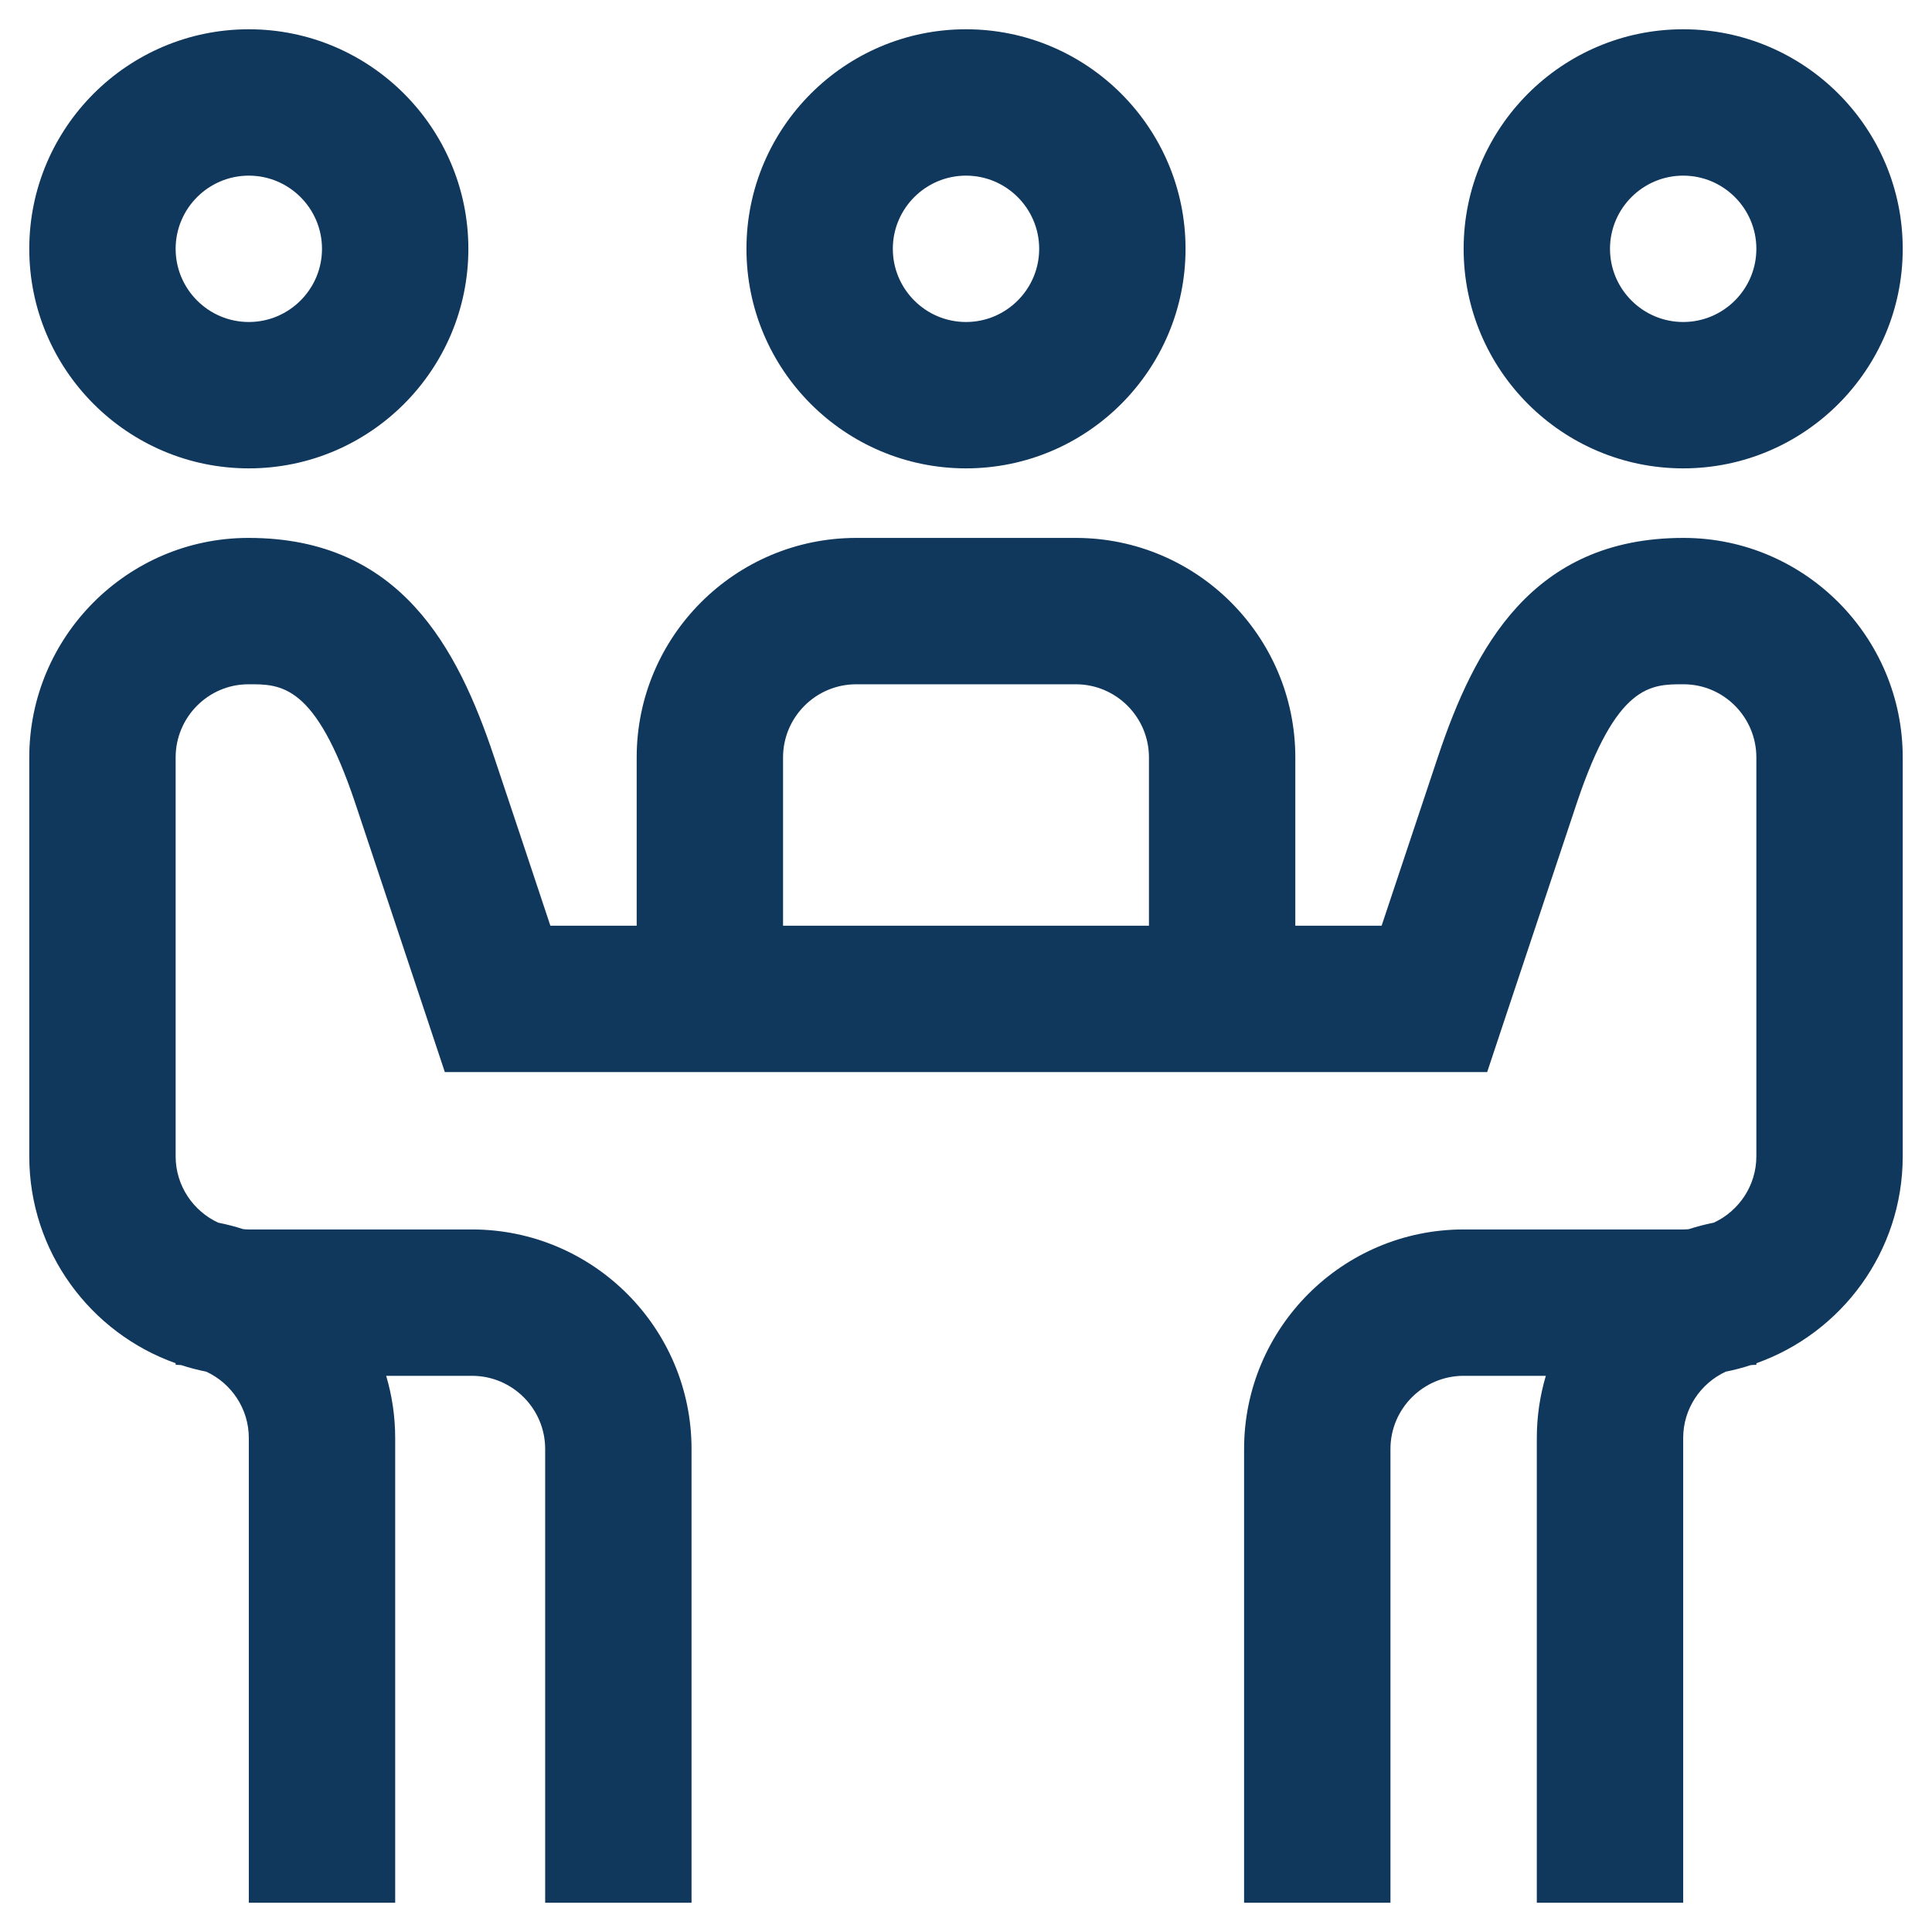 <svg width="33" height="33" viewBox="0 0 33 33" fill="none" xmlns="http://www.w3.org/2000/svg">
<path d="M28.75 8C30.818 8 32.5 6.318 32.5 4.25C32.5 2.182 30.818 0.5 28.75 0.5C26.682 0.5 25 2.182 25 4.25C25 6.318 26.682 8 28.75 8ZM28.75 3C29.439 3 30 3.561 30 4.25C30 4.939 29.439 5.5 28.75 5.5C28.061 5.5 27.5 4.939 27.5 4.25C27.5 3.561 28.061 3 28.75 3ZM4.25 8C6.318 8 8 6.318 8 4.25C8 2.182 6.318 0.5 4.25 0.5C2.182 0.5 0.5 2.182 0.5 4.25C0.5 6.318 2.182 8 4.25 8ZM4.25 3C4.939 3 5.5 3.561 5.5 4.25C5.5 4.939 4.939 5.5 4.25 5.5C3.561 5.5 3 4.939 3 4.25C3 3.561 3.561 3 4.25 3ZM28.77 9.188C28.763 9.188 28.757 9.188 28.751 9.188C26.164 9.188 25.183 11.071 24.565 12.915C24.355 13.543 23.898 14.913 23.599 15.812H22.125V12.938C22.125 10.87 20.443 9.188 18.375 9.188H14.625C12.557 9.188 10.875 10.87 10.875 12.938V15.812H9.401C9.102 14.913 8.646 13.543 8.435 12.915C7.817 11.071 6.836 9.188 4.249 9.188C4.243 9.188 4.236 9.188 4.23 9.188C2.173 9.195 0.5 10.877 0.5 12.938V19.75C0.5 21.38 1.545 22.769 3 23.285V23.312C3.032 23.312 3.064 23.315 3.095 23.317C3.235 23.363 3.377 23.4 3.523 23.429C3.951 23.627 4.25 24.06 4.25 24.562V32.5H6.75V24.562C6.75 24.194 6.696 23.837 6.596 23.5H8.062C8.752 23.5 9.312 24.061 9.312 24.75V32.5H11.812V24.75C11.812 22.682 10.13 21 8.062 21H4.25C4.218 21 4.186 20.998 4.155 20.995C4.015 20.95 3.873 20.913 3.727 20.884C3.299 20.686 3 20.252 3 19.75V12.938C3 12.251 3.556 11.69 4.239 11.688C4.804 11.685 5.386 11.684 6.065 13.71C6.389 14.678 7.305 17.429 7.314 17.457L7.598 18.312H25.402L25.686 17.457C25.695 17.429 26.611 14.678 26.935 13.71C27.614 11.684 28.196 11.686 28.761 11.688C29.444 11.69 30 12.251 30 12.938V19.75C30 20.252 29.701 20.686 29.273 20.884C29.127 20.913 28.985 20.95 28.846 20.995C28.814 20.998 28.782 21 28.75 21H25C22.932 21 21.25 22.682 21.25 24.75V32.5H23.75V24.75C23.75 24.061 24.311 23.5 25 23.5H26.404C26.304 23.837 26.25 24.194 26.25 24.562V32.5H28.75V24.562C28.75 24.06 29.049 23.627 29.477 23.429C29.623 23.4 29.765 23.363 29.904 23.317C29.936 23.315 29.968 23.312 30 23.312V23.285C31.455 22.769 32.5 21.38 32.5 19.75V12.938C32.5 10.877 30.827 9.195 28.77 9.188ZM13.375 12.938C13.375 12.248 13.936 11.688 14.625 11.688H18.375C19.064 11.688 19.625 12.248 19.625 12.938V15.812H13.375V12.938ZM16.5 8C18.568 8 20.25 6.318 20.25 4.25C20.25 2.182 18.568 0.5 16.5 0.5C14.432 0.5 12.75 2.182 12.75 4.25C12.75 6.318 14.432 8 16.5 8ZM16.5 3C17.189 3 17.75 3.561 17.75 4.25C17.75 4.939 17.189 5.5 16.5 5.5C15.811 5.5 15.25 4.939 15.25 4.25C15.25 3.561 15.811 3 16.5 3Z" fill="#10375C"/>
</svg>
